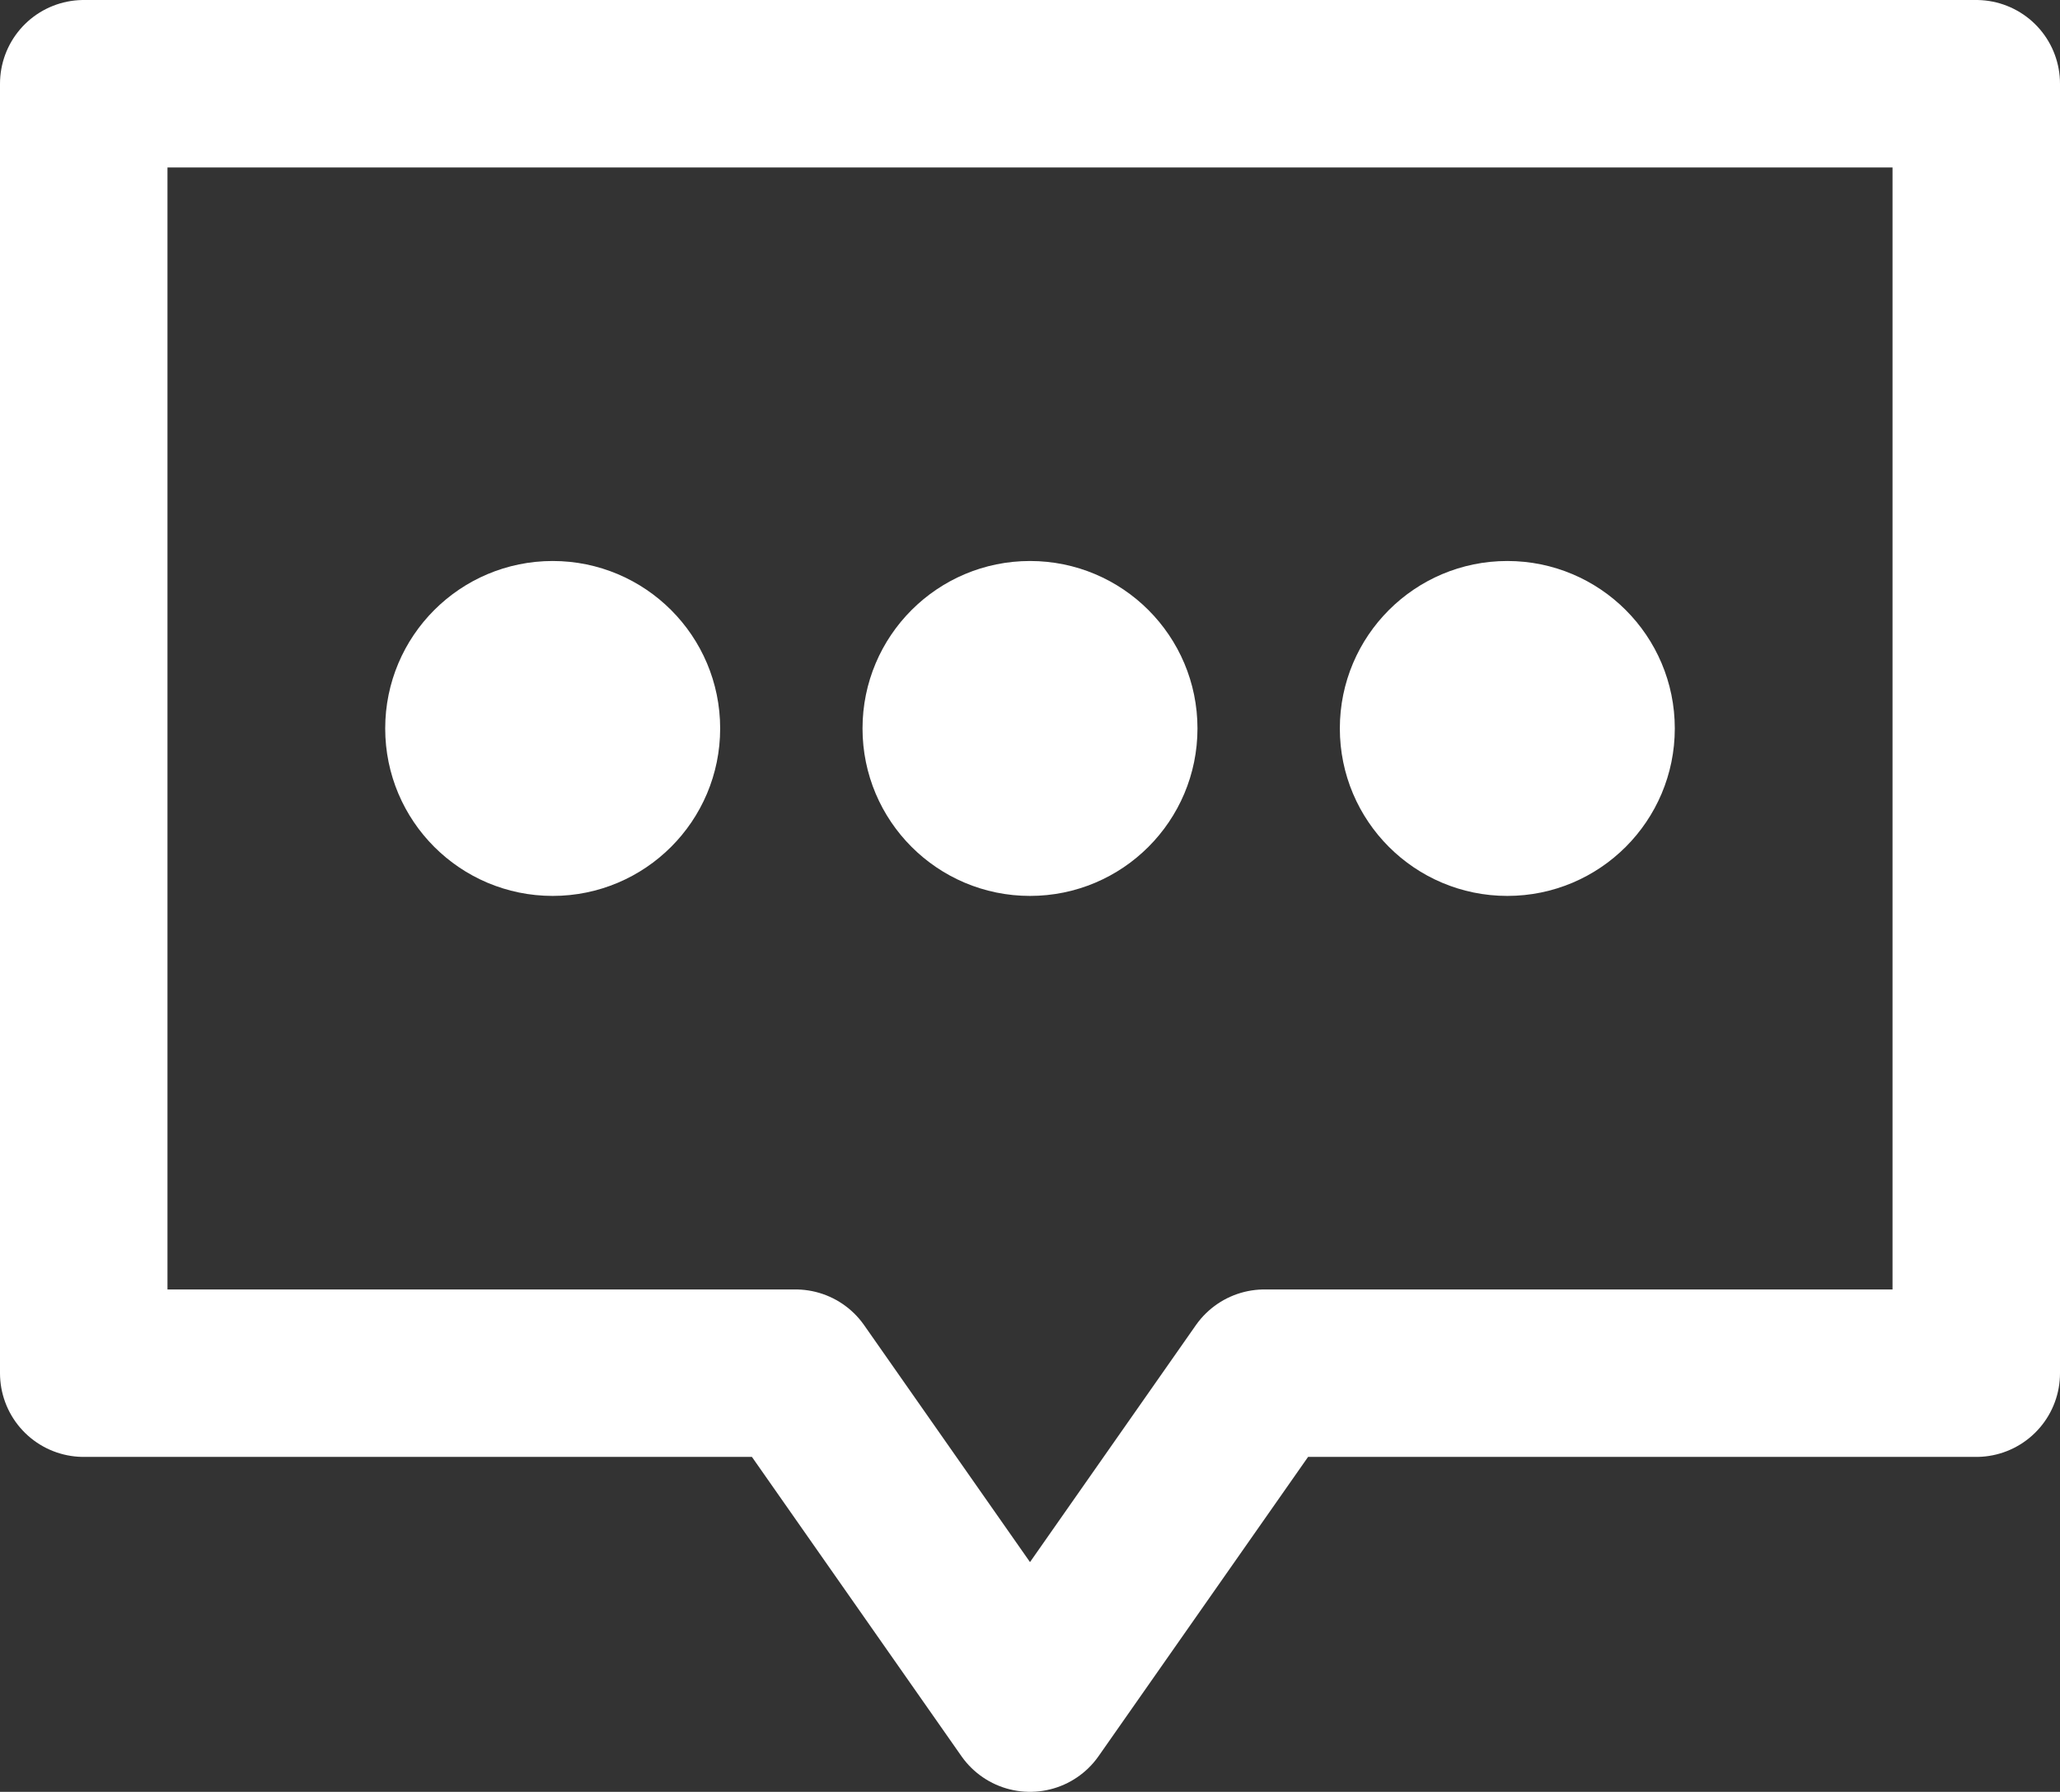 <?xml version="1.0" encoding="utf-8"?>
<!-- Generator: Adobe Illustrator 21.0.2, SVG Export Plug-In . SVG Version: 6.00 Build 0)  -->
<svg version="1.1" id="Layer_1" xmlns="http://www.w3.org/2000/svg" xmlns:xlink="http://www.w3.org/1999/xlink" x="0px" y="0px"
	 viewBox="0 0 24.6 21.4" style="enable-background:new 0 0 24.6 21.4;" xml:space="preserve">
<rect x="0" y="0" width="24.6" height="21.4" fill="#333333" stroke="none"/>
<style type="text/css">
	.st0{fill:#FFFFFF;stroke:#FFFFFF;stroke-miterlimit:10;}
	.st1{fill:none;stroke:#FFFFFF;stroke-width:2;stroke-linejoin:round;stroke-miterlimit:10;}
</style>
<g>
	<circle class="st0" cx="6.6" cy="8.7" r="1.5"/>
	<circle class="st0" cx="12.3" cy="8.7" r="1.5"/>
	<circle class="st0" cx="18" cy="8.7" r="1.5"/>
</g>
<polygon class="st1" points="23.6,16.4 20.8,16.4 17.9,16.4 15.1,16.4 12.3,20.4 9.5,16.4 6.6,16.4 3.8,16.4 1,16.4 1,14.5 1,12.6 
	1,10.6 1,8.7 1,6.8 1,4.8 1,2.9 1,1 3.8,1 6.6,1 9.5,1 12.3,1 15.1,1 17.9,1 20.8,1 23.6,1 23.6,2.9 23.6,4.8 23.6,6.8 23.6,8.7 
	23.6,10.6 23.6,12.6 23.6,14.5 "/>
</svg>
